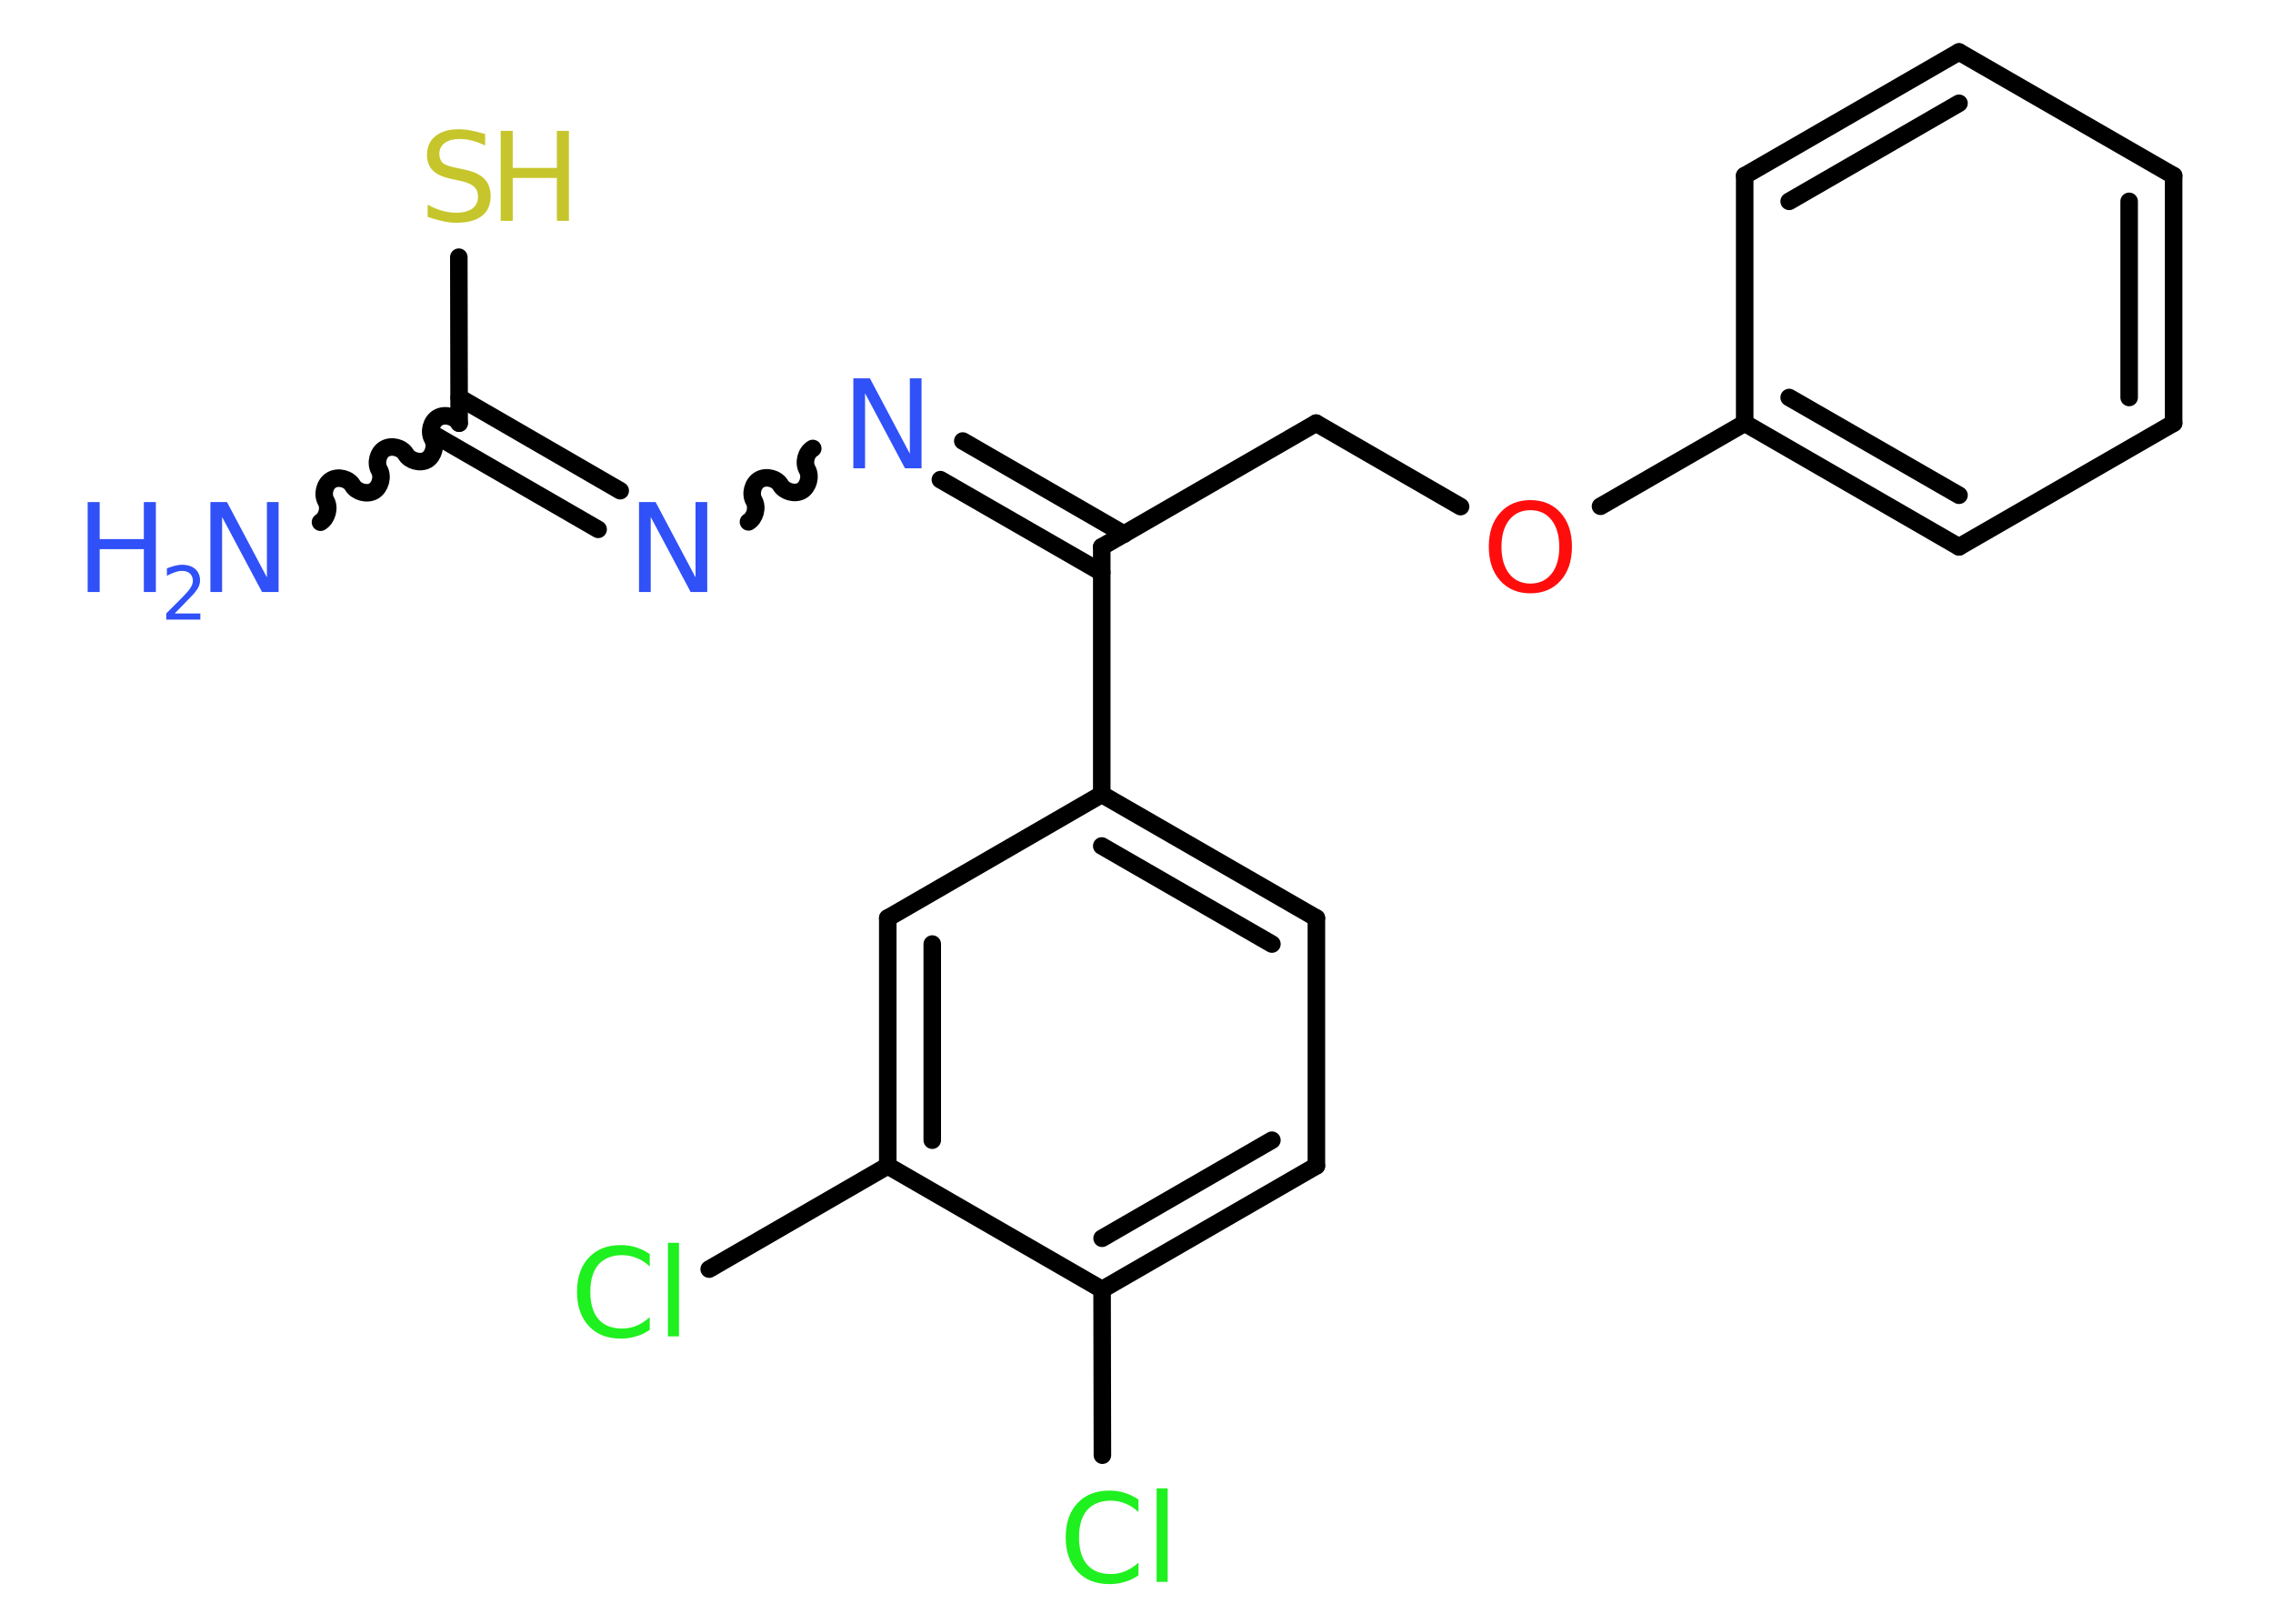 <?xml version='1.0' encoding='UTF-8'?>
<!DOCTYPE svg PUBLIC "-//W3C//DTD SVG 1.1//EN" "http://www.w3.org/Graphics/SVG/1.1/DTD/svg11.dtd">
<svg version='1.2' xmlns='http://www.w3.org/2000/svg' xmlns:xlink='http://www.w3.org/1999/xlink' width='70.0mm' height='50.0mm' viewBox='0 0 70.0 50.0'>
  <desc>Generated by the Chemistry Development Kit (http://github.com/cdk)</desc>
  <g stroke-linecap='round' stroke-linejoin='round' stroke='#000000' stroke-width='.54' fill='#3050F8'>
    <rect x='.0' y='.0' width='70.0' height='50.0' fill='#FFFFFF' stroke='none'/>
    <g id='mol1' class='mol'>
      <path id='mol1bnd1' class='bond' d='M14.14 13.03c-.12 -.21 -.44 -.29 -.65 -.17c-.21 .12 -.29 .44 -.17 .65c.12 .21 .03 .53 -.17 .65c-.21 .12 -.53 .03 -.65 -.17c-.12 -.21 -.44 -.29 -.65 -.17c-.21 .12 -.29 .44 -.17 .65c.12 .21 .03 .53 -.17 .65c-.21 .12 -.53 .03 -.65 -.17c-.12 -.21 -.44 -.29 -.65 -.17c-.21 .12 -.29 .44 -.17 .65c.12 .21 .03 .53 -.17 .65' fill='none' stroke='#000000' stroke-width='.54'/>
      <line id='mol1bnd2' class='bond' x1='14.14' y1='13.03' x2='14.13' y2='7.92'/>
      <g id='mol1bnd3' class='bond'>
        <line x1='14.14' y1='12.24' x2='19.1' y2='15.11'/>
        <line x1='13.45' y1='13.43' x2='18.42' y2='16.3'/>
      </g>
      <path id='mol1bnd4' class='bond' d='M25.03 13.81c-.21 .12 -.29 .44 -.17 .65c.12 .21 .03 .53 -.17 .65c-.21 .12 -.53 .03 -.65 -.17c-.12 -.21 -.44 -.29 -.65 -.17c-.21 .12 -.29 .44 -.17 .65c.12 .21 .03 .53 -.17 .65' fill='none' stroke='#000000' stroke-width='.54'/>
      <g id='mol1bnd5' class='bond'>
        <line x1='29.65' y1='13.58' x2='34.62' y2='16.45'/>
        <line x1='28.96' y1='14.77' x2='33.93' y2='17.63'/>
      </g>
      <line id='mol1bnd6' class='bond' x1='33.93' y1='16.84' x2='40.53' y2='13.03'/>
      <line id='mol1bnd7' class='bond' x1='40.53' y1='13.03' x2='44.98' y2='15.6'/>
      <line id='mol1bnd8' class='bond' x1='49.29' y1='15.59' x2='53.73' y2='13.03'/>
      <g id='mol1bnd9' class='bond'>
        <line x1='53.73' y1='13.03' x2='60.33' y2='16.84'/>
        <line x1='55.1' y1='12.24' x2='60.33' y2='15.25'/>
      </g>
      <line id='mol1bnd10' class='bond' x1='60.33' y1='16.84' x2='66.94' y2='13.03'/>
      <g id='mol1bnd11' class='bond'>
        <line x1='66.94' y1='13.03' x2='66.94' y2='5.41'/>
        <line x1='65.57' y1='12.24' x2='65.57' y2='6.2'/>
      </g>
      <line id='mol1bnd12' class='bond' x1='66.94' y1='5.41' x2='60.33' y2='1.6'/>
      <g id='mol1bnd13' class='bond'>
        <line x1='60.33' y1='1.6' x2='53.73' y2='5.41'/>
        <line x1='60.33' y1='3.18' x2='55.1' y2='6.2'/>
      </g>
      <line id='mol1bnd14' class='bond' x1='53.73' y1='13.03' x2='53.73' y2='5.41'/>
      <line id='mol1bnd15' class='bond' x1='33.93' y1='16.84' x2='33.93' y2='24.46'/>
      <g id='mol1bnd16' class='bond'>
        <line x1='40.54' y1='28.27' x2='33.93' y2='24.46'/>
        <line x1='39.17' y1='29.07' x2='33.93' y2='26.05'/>
      </g>
      <line id='mol1bnd17' class='bond' x1='40.54' y1='28.27' x2='40.54' y2='35.9'/>
      <g id='mol1bnd18' class='bond'>
        <line x1='33.94' y1='39.71' x2='40.54' y2='35.9'/>
        <line x1='33.94' y1='38.13' x2='39.17' y2='35.11'/>
      </g>
      <line id='mol1bnd19' class='bond' x1='33.94' y1='39.71' x2='33.95' y2='44.81'/>
      <line id='mol1bnd20' class='bond' x1='33.94' y1='39.71' x2='27.34' y2='35.9'/>
      <line id='mol1bnd21' class='bond' x1='27.34' y1='35.9' x2='21.84' y2='39.08'/>
      <g id='mol1bnd22' class='bond'>
        <line x1='27.34' y1='28.27' x2='27.34' y2='35.9'/>
        <line x1='28.71' y1='29.07' x2='28.71' y2='35.11'/>
      </g>
      <line id='mol1bnd23' class='bond' x1='33.93' y1='24.46' x2='27.34' y2='28.27'/>
      <g id='mol1atm1' class='atom'>
        <path d='M6.49 15.46h.5l1.23 2.32v-2.32h.36v2.77h-.51l-1.23 -2.31v2.31h-.36v-2.77z' stroke='none'/>
        <path d='M2.7 15.46h.37v1.14h1.36v-1.14h.37v2.77h-.37v-1.32h-1.36v1.32h-.37v-2.77z' stroke='none'/>
        <path d='M5.39 18.89h.78v.19h-1.05v-.19q.13 -.13 .35 -.35q.22 -.22 .28 -.29q.11 -.12 .15 -.21q.04 -.08 .04 -.16q.0 -.13 -.09 -.22q-.09 -.08 -.24 -.08q-.11 .0 -.22 .04q-.12 .04 -.25 .11v-.23q.14 -.05 .25 -.08q.12 -.03 .21 -.03q.26 .0 .41 .13q.15 .13 .15 .35q.0 .1 -.04 .19q-.04 .09 -.14 .21q-.03 .03 -.18 .19q-.15 .15 -.42 .43z' stroke='none'/>
      </g>
      <g id='mol1atm3' class='atom'>
        <path d='M14.94 4.12v.36q-.21 -.1 -.4 -.15q-.19 -.05 -.37 -.05q-.31 .0 -.47 .12q-.17 .12 -.17 .34q.0 .18 .11 .28q.11 .09 .42 .15l.23 .05q.42 .08 .62 .28q.2 .2 .2 .54q.0 .4 -.27 .61q-.27 .21 -.79 .21q-.2 .0 -.42 -.05q-.22 -.05 -.46 -.13v-.38q.23 .13 .45 .19q.22 .06 .43 .06q.32 .0 .5 -.13q.17 -.13 .17 -.36q.0 -.21 -.13 -.32q-.13 -.11 -.41 -.17l-.23 -.05q-.42 -.08 -.61 -.26q-.19 -.18 -.19 -.49q.0 -.37 .26 -.58q.26 -.21 .71 -.21q.19 .0 .39 .04q.2 .04 .41 .1z' stroke='none' fill='#C6C62C'/>
        <path d='M15.42 4.03h.37v1.14h1.36v-1.14h.37v2.77h-.37v-1.32h-1.36v1.32h-.37v-2.77z' stroke='none' fill='#C6C62C'/>
      </g>
      <path id='mol1atm4' class='atom' d='M19.69 15.46h.5l1.23 2.32v-2.32h.36v2.77h-.51l-1.23 -2.31v2.31h-.36v-2.77z' stroke='none'/>
      <path id='mol1atm5' class='atom' d='M26.29 11.65h.5l1.23 2.32v-2.32h.36v2.77h-.51l-1.23 -2.31v2.31h-.36v-2.77z' stroke='none'/>
      <path id='mol1atm8' class='atom' d='M47.13 15.71q-.41 .0 -.65 .3q-.24 .3 -.24 .83q.0 .52 .24 .83q.24 .3 .65 .3q.41 .0 .65 -.3q.24 -.3 .24 -.83q.0 -.52 -.24 -.83q-.24 -.3 -.65 -.3zM47.13 15.4q.58 .0 .93 .39q.35 .39 .35 1.04q.0 .66 -.35 1.05q-.35 .39 -.93 .39q-.58 .0 -.93 -.39q-.35 -.39 -.35 -1.05q.0 -.65 .35 -1.04q.35 -.39 .93 -.39z' stroke='none' fill='#FF0D0D'/>
      <path id='mol1atm19' class='atom' d='M35.06 46.16v.4q-.19 -.18 -.4 -.26q-.21 -.09 -.45 -.09q-.47 .0 -.73 .29q-.25 .29 -.25 .84q.0 .55 .25 .84q.25 .29 .73 .29q.24 .0 .45 -.09q.21 -.09 .4 -.26v.39q-.2 .14 -.42 .2q-.22 .07 -.47 .07q-.63 .0 -.99 -.39q-.36 -.39 -.36 -1.05q.0 -.67 .36 -1.05q.36 -.39 .99 -.39q.25 .0 .47 .07q.22 .07 .41 .2zM35.62 45.83h.34v2.88h-.34v-2.88z' stroke='none' fill='#1FF01F'/>
      <path id='mol1atm21' class='atom' d='M20.01 38.6v.4q-.19 -.18 -.4 -.26q-.21 -.09 -.45 -.09q-.47 .0 -.73 .29q-.25 .29 -.25 .84q.0 .55 .25 .84q.25 .29 .73 .29q.24 .0 .45 -.09q.21 -.09 .4 -.26v.39q-.2 .14 -.42 .2q-.22 .07 -.47 .07q-.63 .0 -.99 -.39q-.36 -.39 -.36 -1.05q.0 -.67 .36 -1.05q.36 -.39 .99 -.39q.25 .0 .47 .07q.22 .07 .41 .2zM20.57 38.27h.34v2.88h-.34v-2.88z' stroke='none' fill='#1FF01F'/>
    </g>
  </g>
</svg>

